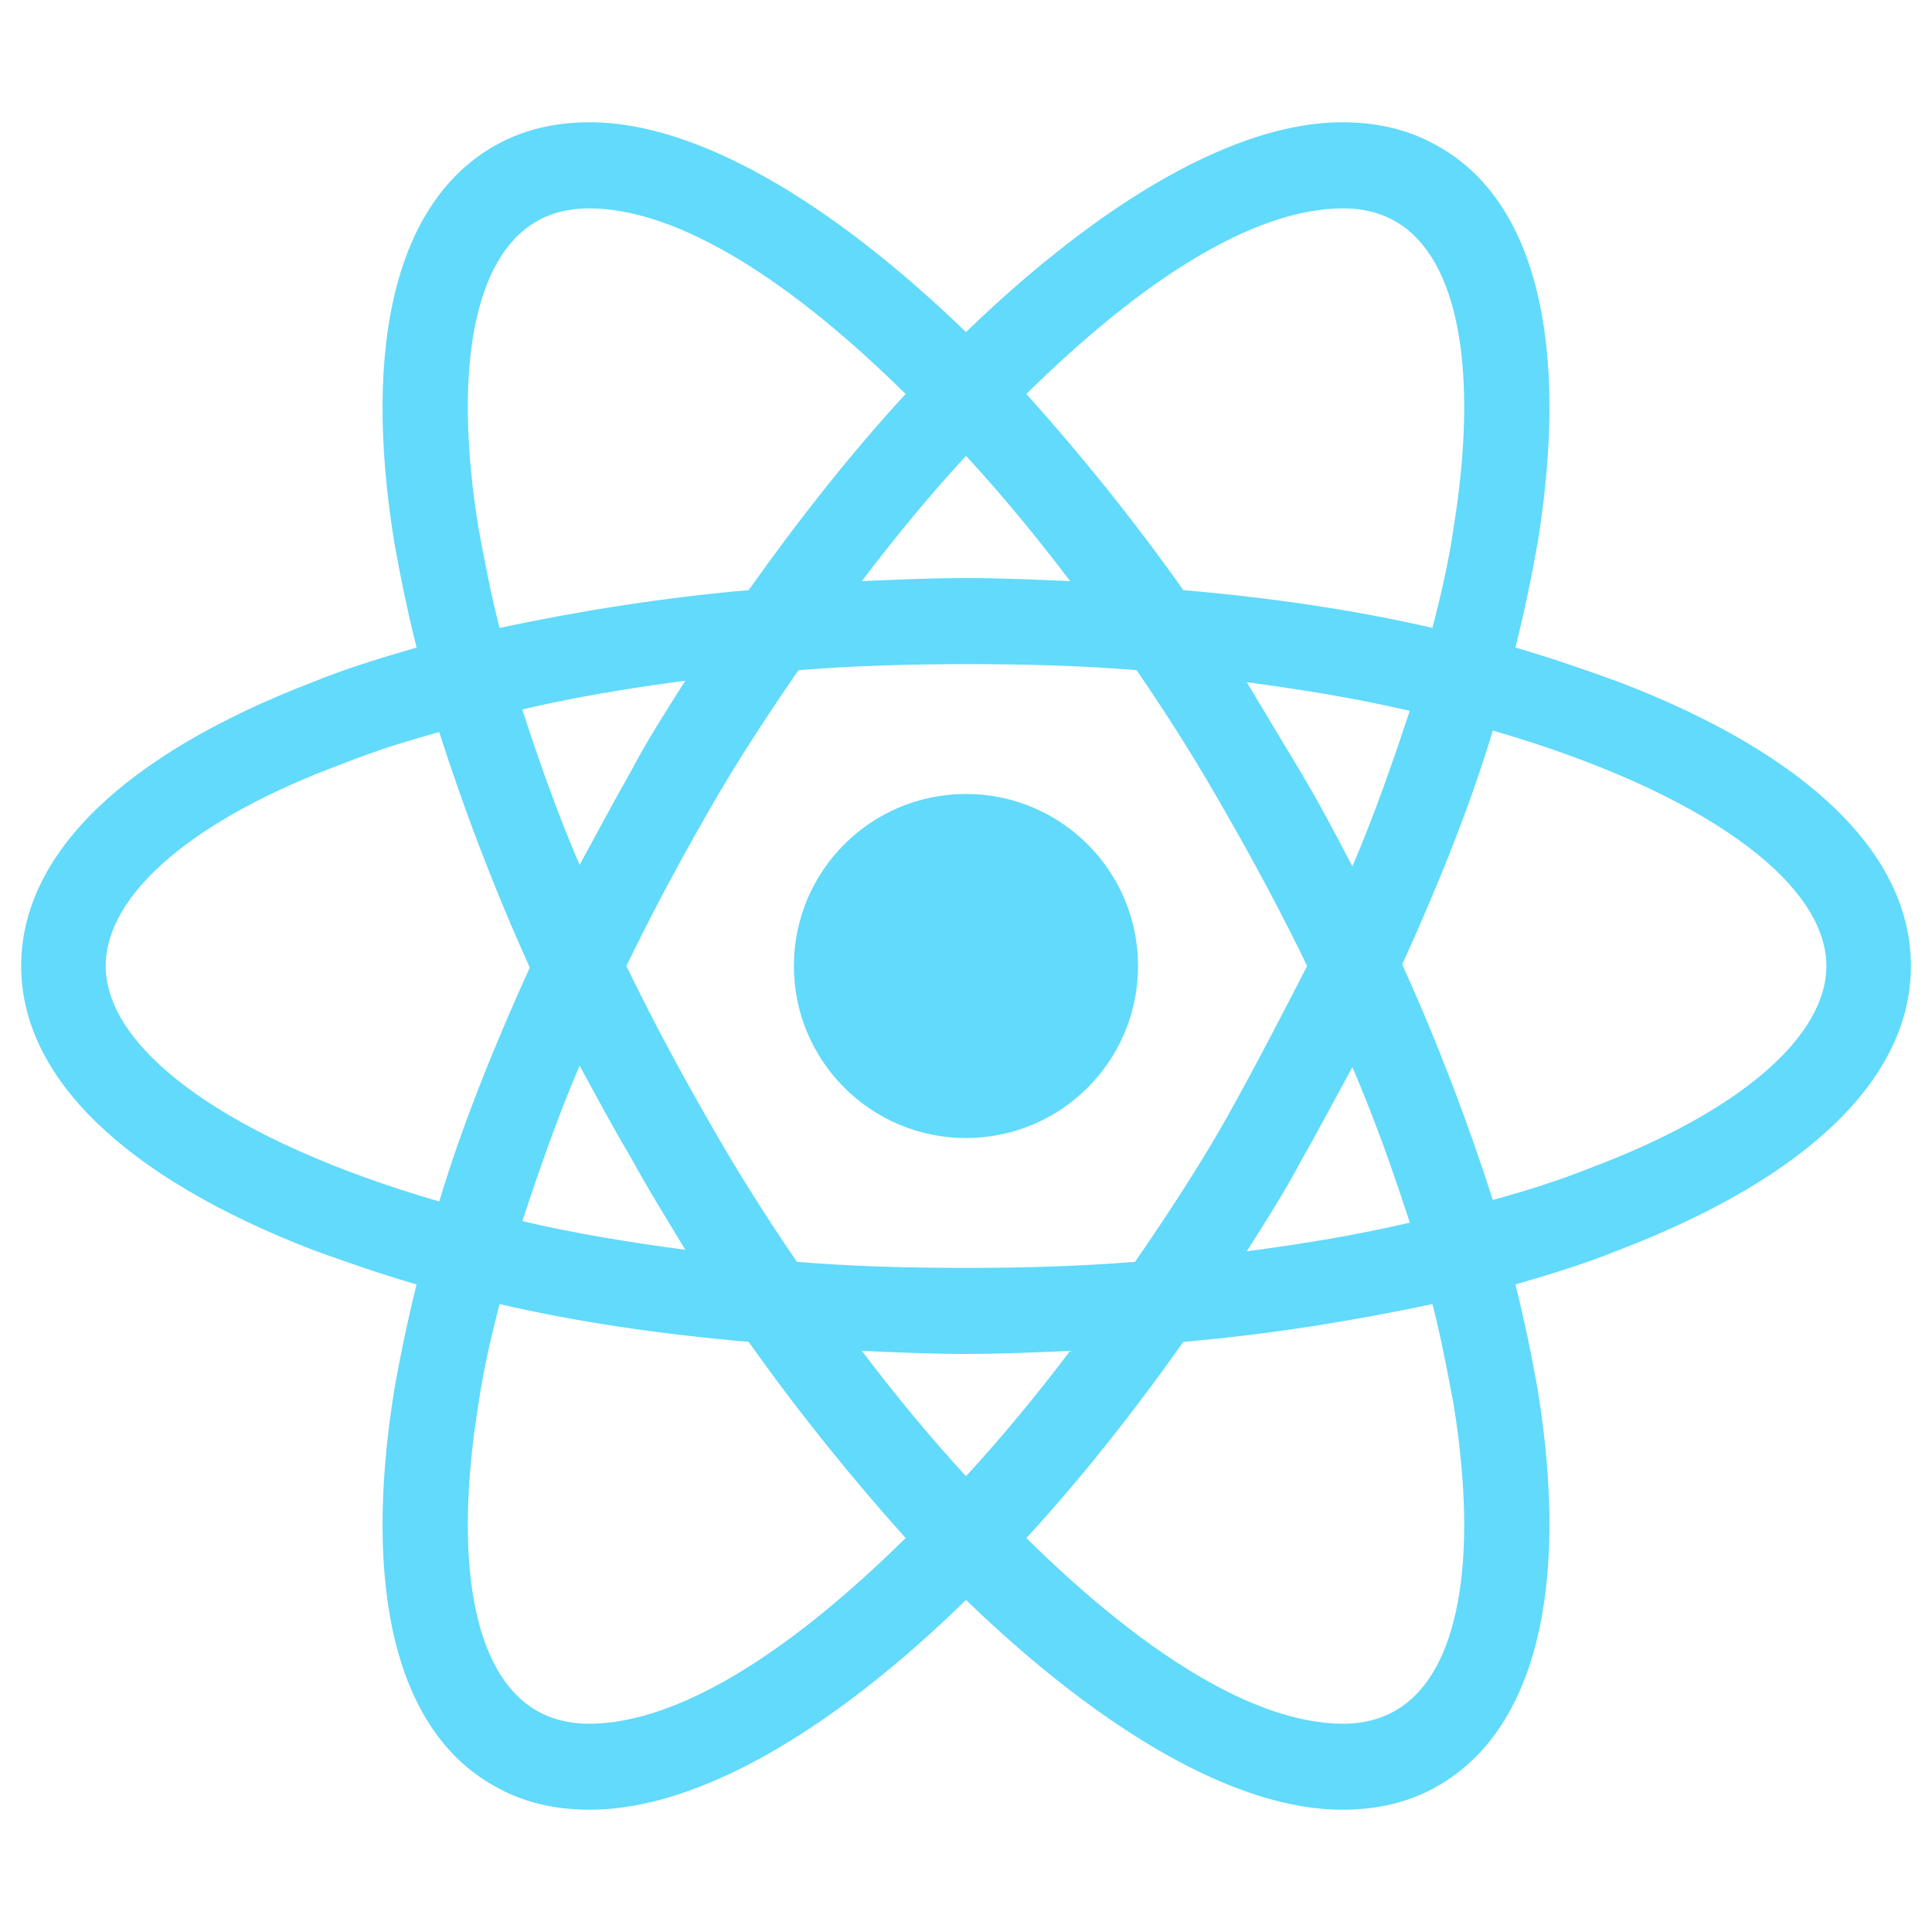 <svg width="24" height="24" viewBox="0 0 24 24" fill="none" xmlns="http://www.w3.org/2000/svg">
<path d="M12 14.137C13.18 14.137 14.137 13.181 14.137 12C14.137 10.819 13.18 9.863 12 9.863C10.819 9.863 9.862 10.819 9.862 12C9.862 13.181 10.819 14.137 12 14.137Z" fill="#61DAFB"/>
<path d="M20.119 8.475C19.706 8.325 19.275 8.175 18.825 8.044C18.938 7.594 19.031 7.144 19.106 6.713C19.5 4.238 19.069 2.494 17.869 1.819C17.513 1.613 17.119 1.519 16.669 1.519C15.356 1.519 13.688 2.494 12 4.125C10.313 2.494 8.644 1.519 7.331 1.519C6.881 1.519 6.488 1.613 6.131 1.819C4.931 2.513 4.5 4.256 4.894 6.713C4.969 7.144 5.063 7.594 5.175 8.044C4.725 8.175 4.294 8.306 3.881 8.475C1.538 9.375 0.263 10.613 0.263 12C0.263 13.388 1.556 14.625 3.881 15.525C4.294 15.675 4.725 15.825 5.175 15.956C5.063 16.406 4.969 16.856 4.894 17.288C4.5 19.762 4.931 21.506 6.131 22.181C6.488 22.388 6.881 22.481 7.331 22.481C8.663 22.481 10.331 21.506 12 19.875C13.688 21.506 15.356 22.481 16.669 22.481C17.119 22.481 17.513 22.388 17.869 22.181C19.069 21.488 19.5 19.744 19.106 17.288C19.031 16.856 18.938 16.406 18.825 15.956C19.275 15.825 19.706 15.694 20.119 15.525C22.463 14.625 23.738 13.388 23.738 12C23.738 10.613 22.463 9.375 20.119 8.475ZM17.344 2.756C18.113 3.206 18.375 4.594 18.056 6.563C18 6.956 17.906 7.369 17.794 7.8C16.819 7.575 15.788 7.425 14.7 7.331C14.063 6.431 13.406 5.625 12.75 4.894C14.138 3.525 15.544 2.588 16.688 2.588C16.931 2.588 17.156 2.644 17.344 2.756ZM15.244 13.875C14.906 14.475 14.513 15.075 14.1 15.675C13.406 15.731 12.713 15.75 12 15.75C11.269 15.75 10.575 15.731 9.9 15.675C9.488 15.075 9.113 14.475 8.775 13.875C8.419 13.256 8.081 12.619 7.781 12C8.081 11.381 8.419 10.744 8.775 10.125C9.113 9.525 9.506 8.925 9.919 8.325C10.613 8.269 11.306 8.25 12.019 8.25C12.75 8.25 13.444 8.269 14.119 8.325C14.531 8.925 14.906 9.525 15.244 10.125C15.6 10.744 15.938 11.381 16.238 12C15.919 12.619 15.6 13.238 15.244 13.875ZM16.8 13.256C17.081 13.912 17.306 14.55 17.513 15.188C16.875 15.338 16.2 15.45 15.488 15.544C15.713 15.188 15.956 14.813 16.163 14.419C16.388 14.025 16.594 13.631 16.8 13.256ZM12 18.338C11.55 17.85 11.119 17.325 10.706 16.781C11.138 16.8 11.569 16.819 12 16.819C12.431 16.819 12.863 16.8 13.294 16.781C12.881 17.325 12.45 17.85 12 18.338ZM8.513 15.525C7.8 15.431 7.125 15.319 6.488 15.169C6.694 14.55 6.919 13.894 7.2 13.238C7.406 13.613 7.613 14.006 7.838 14.381C8.063 14.794 8.288 15.15 8.513 15.525ZM7.2 10.744C6.919 10.088 6.694 9.45 6.488 8.813C7.125 8.663 7.8 8.55 8.513 8.456C8.288 8.813 8.044 9.188 7.838 9.581C7.613 9.975 7.406 10.369 7.2 10.744ZM12 5.663C12.45 6.15 12.881 6.675 13.294 7.219C12.863 7.2 12.431 7.181 12 7.181C11.569 7.181 11.138 7.2 10.706 7.219C11.119 6.675 11.55 6.15 12 5.663ZM16.163 9.6L15.488 8.475C16.2 8.569 16.875 8.681 17.513 8.831C17.306 9.45 17.081 10.106 16.8 10.763C16.594 10.369 16.388 9.975 16.163 9.6ZM5.944 6.563C5.625 4.594 5.888 3.206 6.656 2.756C6.844 2.644 7.069 2.588 7.313 2.588C8.438 2.588 9.844 3.506 11.25 4.894C10.594 5.606 9.938 6.431 9.3 7.331C8.213 7.425 7.181 7.594 6.206 7.8C6.094 7.369 6.019 6.956 5.944 6.563ZM1.313 12C1.313 11.119 2.381 10.181 4.256 9.488C4.631 9.338 5.044 9.206 5.456 9.094C5.756 10.031 6.131 11.025 6.581 12.019C6.131 13.012 5.738 13.988 5.456 14.925C2.869 14.175 1.313 13.05 1.313 12ZM6.656 21.244C5.888 20.794 5.625 19.406 5.944 17.438C6 17.044 6.094 16.631 6.206 16.2C7.181 16.425 8.213 16.575 9.3 16.669C9.938 17.569 10.594 18.375 11.25 19.106C9.863 20.475 8.456 21.413 7.313 21.413C7.069 21.413 6.844 21.356 6.656 21.244ZM18.056 17.438C18.375 19.406 18.113 20.794 17.344 21.244C17.156 21.356 16.931 21.413 16.688 21.413C15.563 21.413 14.156 20.494 12.75 19.106C13.406 18.394 14.063 17.569 14.7 16.669C15.788 16.575 16.819 16.406 17.794 16.2C17.906 16.631 17.981 17.044 18.056 17.438ZM19.744 14.513C19.369 14.663 18.956 14.794 18.544 14.906C18.244 13.969 17.869 12.975 17.419 11.981C17.869 10.988 18.263 10.013 18.544 9.075C21.131 9.825 22.688 10.95 22.688 12C22.688 12.881 21.6 13.819 19.744 14.513Z" fill="#61DAFB"/>
</svg>
